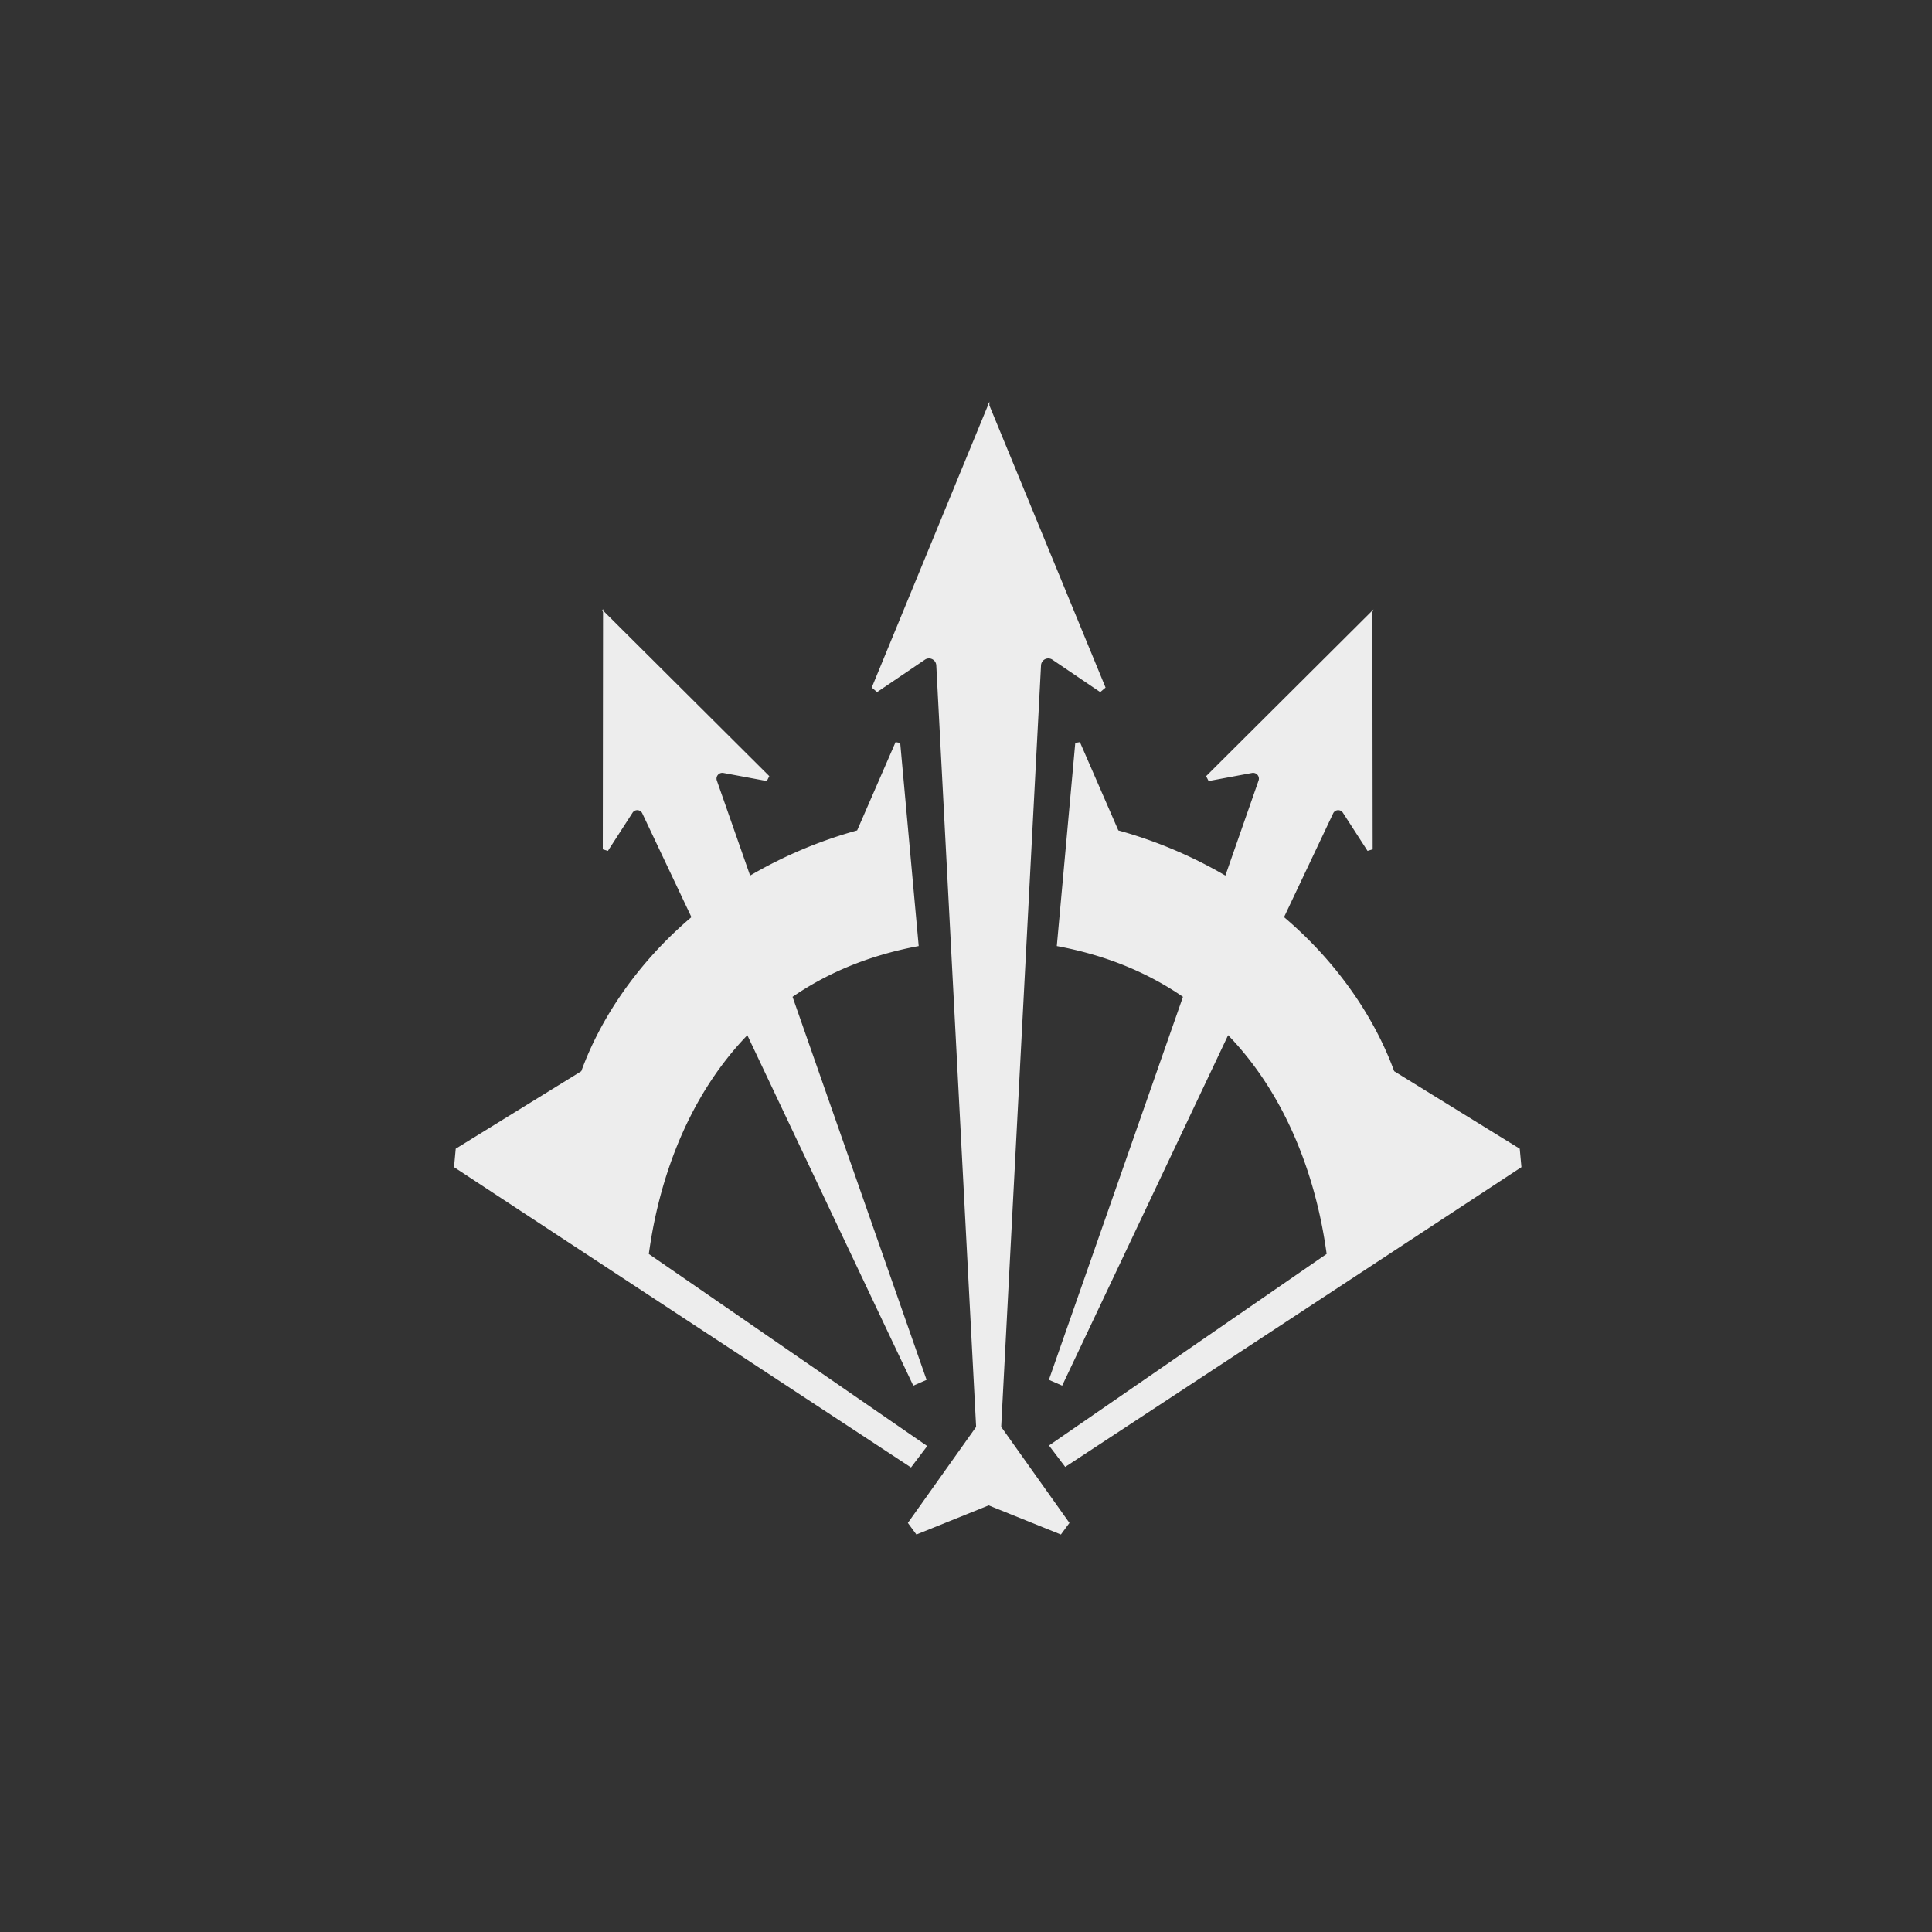 <svg id="Icons" xmlns="http://www.w3.org/2000/svg" viewBox="0 0 2000 2000"><rect x="0" y="0" width="2000" height="2000" fill="#333333" stroke="none"/><defs><style>.cls-1{fill:#ededed;}</style></defs><path class="cls-1" d="M1077.65,688.86a7.55,7.55,0,0,1,11.71-6l49.58,33.61,5.54-4.68L1024.2,419.7v-3.92l-.75,2-.76-2v3.92L902.41,711.78l5.54,4.68,49.59-33.61a7.55,7.55,0,0,1,11.7,6l41.23,788.25-70.66,99.43,8.85,12,74.79-30.15,74.78,30.15,8.86-12-70.67-99.43Z"/><path class="cls-1" d="M1117.93,768.25l-4.82.83L1094,979.35c53,9.82,95.85,28.68,130.6,52.56L1085.8,1428.4l13.76,6,171.79-362.79c81.47,84.43,97.74,196.37,102,226.45l-287.46,198.32,16.81,22.17L1575,1208.23l-1.76-19.08-130-80.25c-19.14-52.6-56.55-110.72-114-159.48L1380.1,842a5.76,5.76,0,0,1,10.09-.62l25.49,39.46,5.31-1.6-.31-245.61,1.15-2.8-1.11,1.16,0-1.63-1.15,2.79-171,170.32,2.58,5.07,45.12-8.41a6,6,0,0,1,6.59,7.94L1268.5,906.4a466.21,466.21,0,0,0-110.8-46.75h0Z"/><path class="cls-1" d="M959.86,1496.94,671.64,1298.1c4.28-30.08,20.55-142,102-226.45l171.79,362.79,13.76-6L820.44,1031.91c34.75-23.88,77.62-42.74,130.6-52.56h0L931.89,769.08l-4.81-.83-39.77,91.4h0a466.21,466.21,0,0,0-110.8,46.75l-34.42-98.34a6,6,0,0,1,6.58-7.94l45.13,8.41,2.58-5.07-171-170.32-1.15-2.79,0,1.63-1.11-1.16,1.14,2.8L624,879.23l5.31,1.6,25.49-39.46a5.76,5.76,0,0,1,10.09.62l50.87,107.43c-57.47,48.76-94.88,106.88-114,159.48l-130,80.25L470,1208.23,943.07,1519.1Z"/></svg>